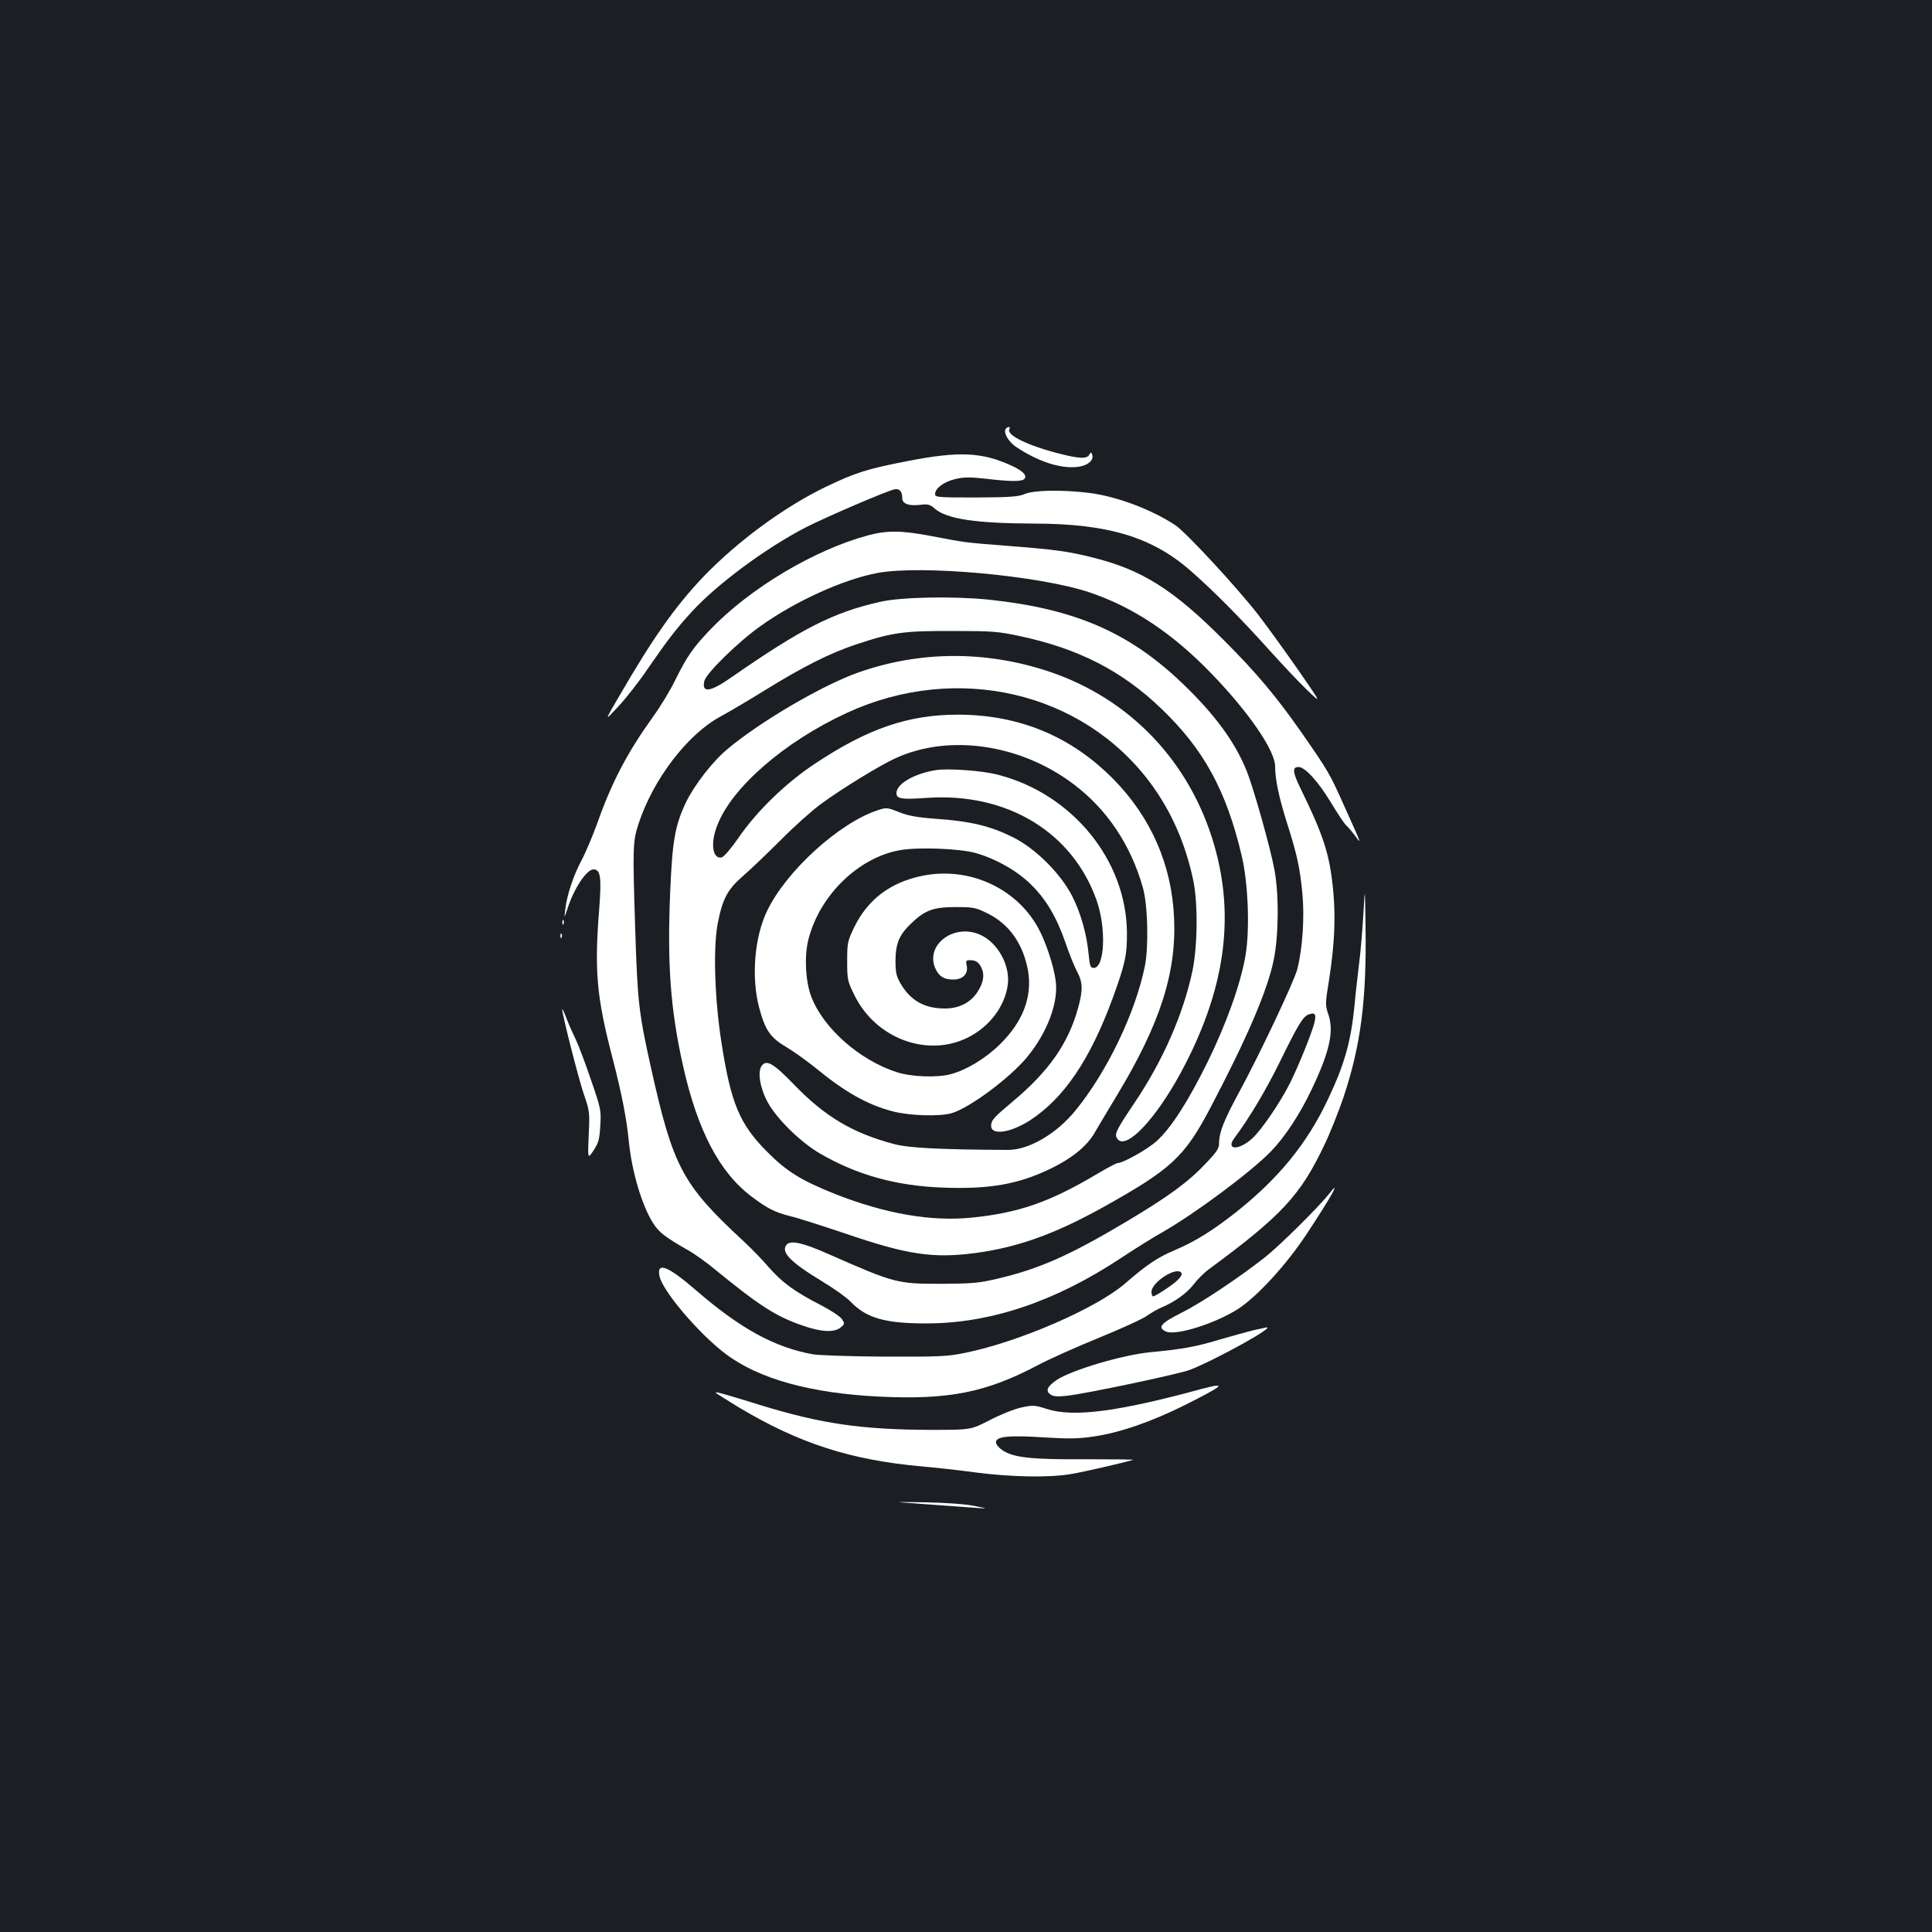 <?xml version="1.0" standalone="no"?>
<!DOCTYPE svg PUBLIC "-//W3C//DTD SVG 20010904//EN"
 "http://www.w3.org/TR/2001/REC-SVG-20010904/DTD/svg10.dtd">
<svg version="1.0" xmlns="http://www.w3.org/2000/svg"
 width="1000pt" height="1000pt" viewBox="0 0 1000 1000"
 preserveAspectRatio="xMidYMid meet">
<rect width="100%" height="100%" fill="#1b1f23"/>
<g transform="translate(0,1000) scale(0.1,-0.1)"
fill="#ffffff" stroke="none">
<path d="M5205 7779 c-12 -19 16 -67 54 -92 112 -75 227 -113 314 -104 55 5
91 34 80 64 -5 14 -7 14 -15 -1 -12 -22 -53 -20 -151 5 -167 42 -281 98 -262
128 3 6 2 11 -4 11 -5 0 -13 -5 -16 -11z"/>
<path d="M4700 7614 c-212 -41 -271 -60 -426 -134 -217 -105 -459 -283 -636
-468 -146 -154 -261 -318 -437 -622 -73 -125 -73 -125 0 -46 40 43 109 131
152 195 100 145 148 208 227 294 134 146 385 331 590 437 106 54 415 187 459
197 26 6 41 -10 41 -45 0 -29 32 -42 93 -35 40 5 51 2 77 -21 63 -53 214 -75
515 -76 379 -1 606 -69 805 -242 119 -104 260 -246 410 -413 64 -71 151 -164
194 -205 78 -75 78 -75 -43 100 -67 96 -161 227 -210 290 -109 140 -373 426
-428 462 -124 82 -307 150 -448 167 -140 17 -285 14 -331 -6 -33 -14 -75 -17
-251 -18 -199 0 -213 1 -213 18 0 30 48 65 107 78 42 10 77 10 156 1 118 -14
177 -15 195 -4 24 16 -1 45 -65 73 -151 69 -271 74 -533 23z"/>
<path d="M4493 7229 c-276 -74 -609 -272 -814 -485 -91 -95 -122 -139 -184
-264 -25 -52 -77 -138 -115 -190 -134 -187 -213 -337 -290 -555 -24 -66 -60
-151 -81 -190 -41 -77 -74 -175 -83 -251 -6 -49 -6 -49 13 8 34 103 98 198
133 198 36 0 42 -40 30 -198 -26 -325 -15 -458 68 -777 49 -190 73 -313 85
-435 16 -157 68 -331 126 -422 30 -47 63 -72 177 -137 33 -18 99 -65 147 -105
225 -184 312 -240 449 -287 96 -34 164 -37 197 -10 22 18 22 20 7 43 -9 14
-59 47 -110 73 -136 70 -199 116 -270 197 -34 40 -94 101 -133 137 -313 290
-361 381 -475 892 -64 287 -70 343 -82 714 -14 434 -13 460 18 554 76 229 252
459 421 551 46 25 151 87 235 139 194 120 335 191 468 235 188 63 249 71 500
70 205 0 236 -2 351 -27 301 -64 528 -180 731 -376 219 -210 335 -422 415
-760 34 -145 43 -384 19 -521 -26 -147 -99 -350 -196 -548 -102 -206 -189
-341 -263 -408 -46 -42 -174 -114 -202 -114 -6 0 -54 -25 -106 -56 -244 -145
-403 -201 -645 -226 -213 -22 -450 19 -712 122 -175 70 -251 117 -352 219
-142 143 -187 250 -236 566 -35 226 -43 482 -20 610 25 132 51 181 132 251 38
33 125 116 194 185 69 70 162 153 207 186 107 79 312 205 394 241 276 124 644
69 916 -137 174 -131 297 -316 359 -537 25 -90 30 -302 10 -404 -49 -241 -194
-544 -357 -745 -99 -123 -244 -208 -354 -207 -351 2 -513 10 -590 31 -212 57
-353 140 -513 305 -108 112 -144 133 -169 100 -23 -30 -10 -113 29 -186 45
-86 171 -210 273 -269 191 -111 394 -167 635 -176 242 -9 389 17 556 97 112
54 191 118 231 189 14 25 66 111 114 191 223 369 309 635 296 919 -12 274
-119 519 -312 716 -219 223 -487 335 -805 336 -258 0 -467 -71 -742 -254 -149
-98 -304 -248 -398 -387 -37 -53 -74 -96 -85 -98 -46 -10 -59 71 -24 162 73
197 347 436 672 586 568 262 1221 111 1573 -365 106 -144 179 -308 220 -500
25 -119 23 -340 -4 -471 -48 -224 -151 -460 -297 -678 -100 -149 -109 -167
-91 -191 44 -60 197 101 329 345 226 420 281 797 172 1175 -125 433 -437 760
-858 900 -326 108 -666 106 -982 -5 -186 -65 -507 -253 -677 -395 -79 -65
-174 -188 -218 -279 -56 -119 -70 -197 -81 -461 -16 -375 1 -608 66 -900 75
-336 189 -554 356 -679 81 -61 120 -81 200 -101 35 -8 163 -49 285 -90 322
-110 453 -129 670 -101 218 29 407 96 654 232 363 202 430 263 567 524 186
354 292 600 325 758 26 123 29 336 5 467 -19 108 -108 424 -144 514 -60 150
-165 293 -332 453 -276 265 -558 387 -1001 434 -183 19 -455 14 -564 -11 -244
-55 -406 -138 -769 -390 -111 -78 -157 -84 -141 -19 10 40 177 204 294 286
182 129 426 239 600 272 226 43 840 -13 1099 -100 226 -76 429 -211 632 -421
193 -200 329 -398 329 -480 0 -67 20 -161 60 -288 53 -166 68 -234 81 -368 12
-125 1 -285 -26 -393 -17 -65 -197 -446 -305 -644 -74 -137 -100 -202 -100
-255 0 -29 -11 -46 -67 -105 -90 -96 -190 -170 -406 -299 -300 -179 -456 -248
-672 -299 -97 -23 -132 -26 -290 -27 -232 0 -242 2 -589 155 -131 58 -194 72
-215 47 -31 -38 22 -91 184 -189 61 -37 126 -83 145 -103 83 -87 178 -115 395
-115 330 0 664 112 1005 337 74 49 173 111 220 137 170 98 451 307 557 415 72
74 151 193 212 322 93 195 116 299 87 387 -17 49 -17 57 3 179 28 180 35 318
22 458 -18 191 -47 283 -169 533 -42 86 -44 112 -11 112 34 0 102 -75 168
-184 35 -58 71 -112 79 -118 8 -7 29 -31 45 -53 36 -49 36 -49 -53 148 -78
175 -83 183 -223 385 -131 187 -232 308 -402 478 -262 263 -424 365 -678 428
-126 32 -198 42 -447 61 -215 17 -211 16 -393 51 -152 29 -227 29 -324 3z
m2312 -2515 c-8 -44 -82 -228 -128 -320 -50 -100 -149 -245 -196 -287 -71 -64
-140 -60 -90 5 75 101 159 241 231 387 97 198 122 239 151 250 32 12 40 3 32
-35z"/>
<path d="M4845 6014 c-113 -18 -205 -71 -205 -119 0 -30 26 -34 155 -25 415
30 756 -176 881 -530 51 -145 42 -350 -15 -350 -17 0 -20 9 -26 68 -10 108
-41 216 -86 305 -61 118 -192 248 -309 305 -113 56 -216 81 -385 93 -108 8
-154 16 -203 36 -60 24 -64 24 -110 9 -201 -67 -474 -316 -572 -522 -65 -135
-82 -341 -41 -498 31 -117 57 -156 140 -205 39 -23 107 -72 153 -109 152 -125
266 -189 397 -224 87 -23 242 -28 306 -10 93 27 300 181 390 289 106 128 165
285 149 398 -10 77 -52 203 -91 273 -115 209 -363 319 -603 268 -162 -34 -277
-121 -347 -262 -36 -75 -38 -82 -38 -179 0 -97 2 -104 38 -177 110 -224 378
-323 587 -218 112 56 191 161 206 272 14 100 -51 218 -141 259 -140 64 -294
-57 -230 -181 19 -36 43 -50 89 -50 49 0 78 29 70 70 -6 27 -4 30 17 30 30 0
43 -9 58 -37 18 -36 13 -76 -18 -125 -36 -57 -96 -88 -170 -88 -105 0 -177 40
-229 128 -23 40 -27 58 -27 122 1 87 20 133 82 191 70 68 115 84 228 84 93 0
105 -2 167 -33 112 -55 184 -158 209 -296 23 -135 -26 -264 -145 -381 -74 -73
-173 -133 -255 -155 -72 -19 -206 -14 -281 11 -191 62 -377 226 -440 388 -31
78 -38 215 -15 301 59 229 262 424 476 460 92 16 302 8 384 -14 102 -27 218
-92 288 -161 80 -77 135 -170 181 -302 19 -56 46 -124 60 -150 31 -58 32 -96
6 -191 -51 -184 -152 -328 -340 -485 -99 -83 -109 -95 -110 -124 0 -51 100
-37 201 28 175 114 310 312 427 629 66 181 76 227 75 345 -4 375 -285 717
-668 815 -78 21 -257 34 -320 24z"/>
<path d="M7057 5270 c-5 -80 -14 -194 -22 -255 -7 -60 -19 -159 -24 -220 -19
-187 -51 -302 -137 -484 -109 -231 -256 -411 -481 -589 -119 -93 -207 -148
-313 -193 -86 -36 -146 -76 -255 -171 -147 -128 -548 -303 -828 -360 -92 -19
-132 -21 -417 -20 -173 1 -341 7 -372 12 -199 36 -376 133 -606 332 -147 127
-205 149 -188 71 17 -77 205 -298 341 -400 171 -130 441 -205 800 -222 355
-17 550 22 815 162 58 31 199 94 314 141 115 47 228 98 250 114 23 16 59 37
81 46 68 29 129 73 164 119 18 24 54 60 79 78 376 277 473 382 596 641 30 62
75 175 100 249 89 266 120 504 114 879 -3 215 -3 215 -11 70z m-944 -1856 c13
-13 -14 -43 -74 -83 -34 -23 -65 -41 -70 -41 -5 0 -9 10 -9 23 0 49 124 130
153 101z"/>
<path d="M2911 5224 c0 -11 3 -14 6 -6 3 7 2 16 -1 19 -3 4 -6 -2 -5 -13z"/>
<path d="M2901 5154 c0 -11 3 -14 6 -6 3 7 2 16 -1 19 -3 4 -6 -2 -5 -13z"/>
<path d="M2910 4776 c-1 -24 85 -361 112 -440 30 -86 31 -94 25 -213 -5 -123
-5 -123 25 -78 26 39 31 58 35 128 5 80 4 87 -50 243 -30 88 -65 180 -77 204
-12 24 -33 71 -46 104 -13 34 -23 57 -24 52z"/>
<path d="M6877 3818 c-52 -66 -254 -266 -330 -326 -135 -106 -328 -235 -432
-287 -107 -54 -126 -76 -80 -97 52 -23 257 42 375 118 101 67 248 228 352 385
131 198 185 296 115 207z"/>
<path d="M6490 3115 c-30 -7 -109 -29 -175 -48 -126 -38 -194 -50 -360 -66
-142 -13 -411 -93 -486 -144 -48 -33 -58 -55 -34 -73 15 -12 35 -14 83 -9 93
9 585 113 642 135 139 55 452 229 393 219 -5 -1 -33 -7 -63 -14z"/>
<path d="M6220 2811 c-433 -118 -663 -148 -801 -104 -62 20 -72 21 -132 8 -37
-8 -107 -36 -163 -65 -99 -51 -99 -51 -304 -51 -363 1 -572 32 -890 130 -190
59 -234 71 -224 61 5 -5 59 -38 119 -75 311 -186 578 -272 945 -305 69 -6 197
-20 285 -32 179 -23 373 -27 486 -8 64 10 296 64 324 74 6 2 -105 3 -245 3
-278 -2 -375 8 -432 47 -18 12 -33 30 -33 41 0 30 67 37 250 25 129 -8 179 -7
258 5 135 20 296 76 467 161 207 104 226 121 90 85z"/>
<path d="M4660 2224 c25 -2 110 -8 190 -14 80 -6 172 -12 205 -15 60 -4 60 -4
-10 10 -41 9 -146 17 -250 19 -99 2 -160 2 -135 0z"/>
</g>
</svg>
